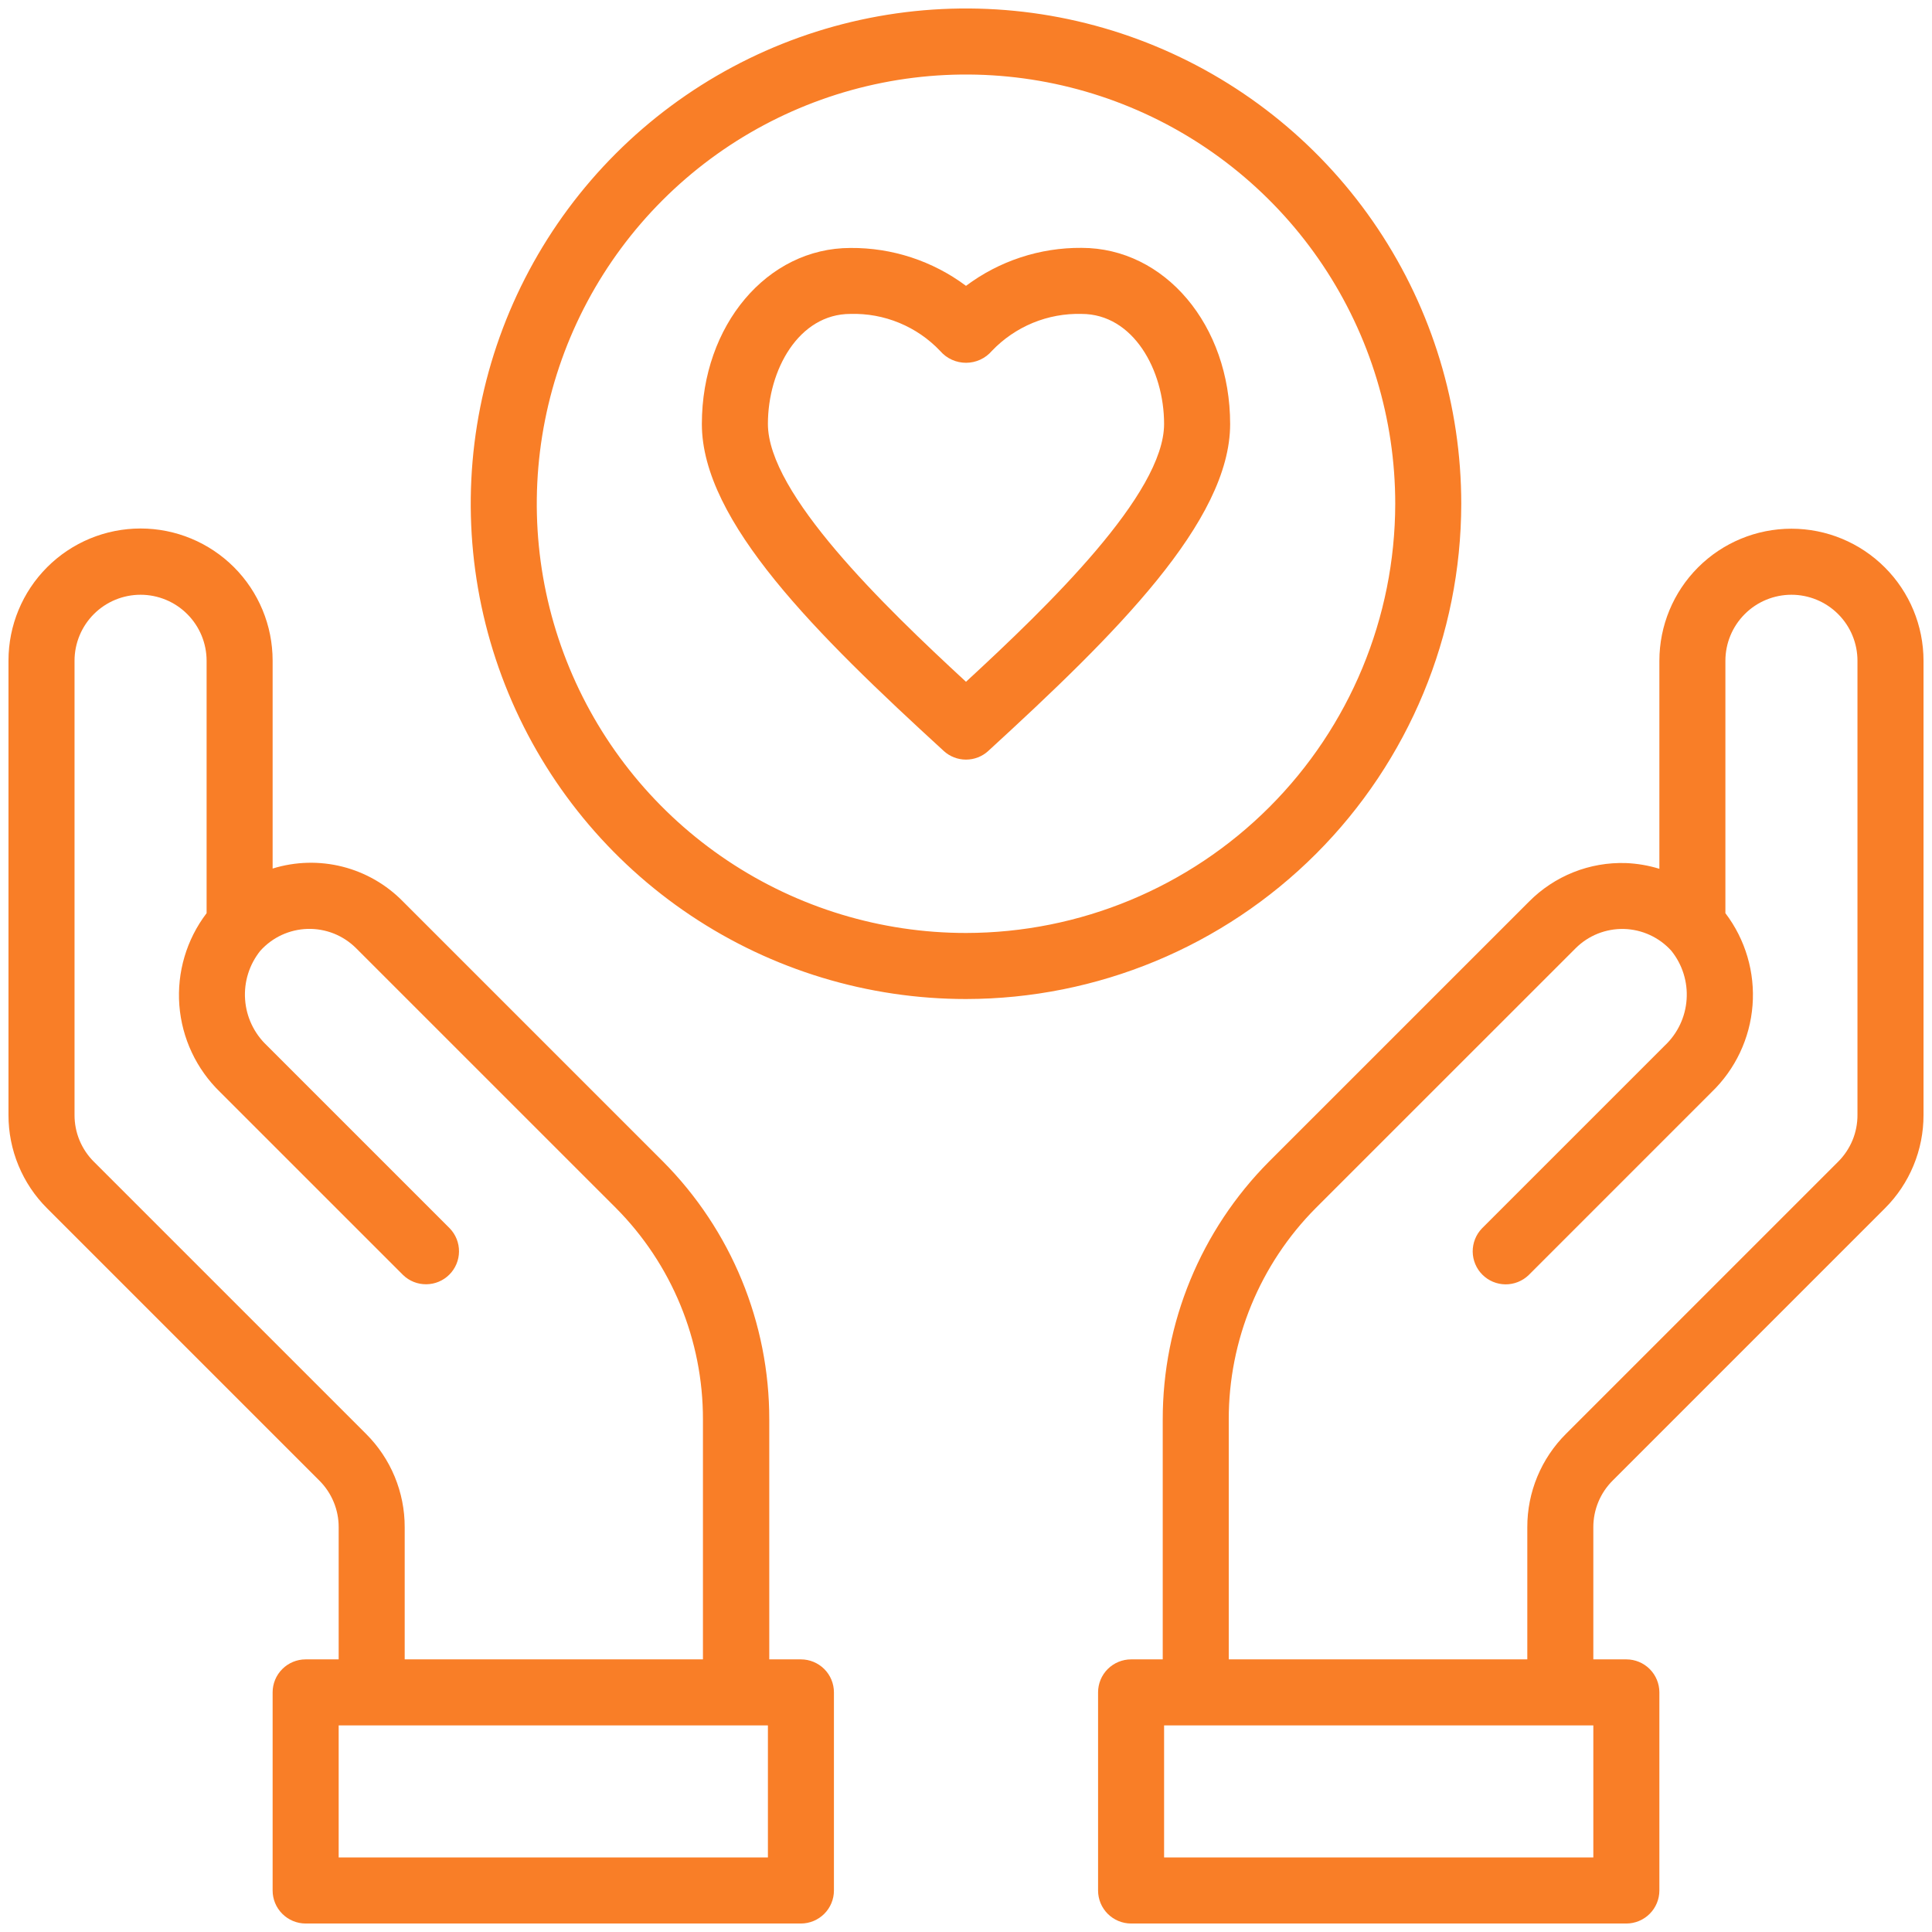 <svg width="64" height="64" viewBox="0 0 64 64" fill="none" xmlns="http://www.w3.org/2000/svg">
<path d="M26.531 54.969H25.483V47.029C25.488 43.824 24.221 40.747 21.96 38.474L13.352 29.866C12.802 29.303 12.108 28.903 11.346 28.71C10.583 28.517 9.782 28.539 9.031 28.772V21.882C9.031 20.721 8.57 19.609 7.75 18.788C6.929 17.968 5.817 17.507 4.656 17.507C3.496 17.507 2.383 17.968 1.563 18.788C0.742 19.609 0.281 20.721 0.281 21.882V36.934C0.28 37.509 0.392 38.079 0.613 38.611C0.833 39.143 1.156 39.626 1.564 40.031L10.577 49.044C10.781 49.247 10.943 49.488 11.053 49.754C11.164 50.02 11.22 50.306 11.219 50.594V54.969H10.125C9.835 54.969 9.557 55.084 9.352 55.289C9.146 55.494 9.031 55.772 9.031 56.062V62.625C9.031 62.915 9.146 63.193 9.352 63.398C9.557 63.603 9.835 63.719 10.125 63.719H26.531C26.821 63.719 27.099 63.603 27.305 63.398C27.51 63.193 27.625 62.915 27.625 62.625V56.062C27.625 55.772 27.51 55.494 27.305 55.289C27.099 55.084 26.821 54.969 26.531 54.969ZM12.123 47.496L3.111 38.485C2.906 38.282 2.745 38.04 2.634 37.774C2.524 37.508 2.468 37.222 2.469 36.934V21.889C2.469 21.309 2.699 20.753 3.109 20.343C3.52 19.932 4.076 19.702 4.656 19.702C5.236 19.702 5.793 19.932 6.203 20.343C6.613 20.753 6.844 21.309 6.844 21.889V30.25C6.179 31.122 5.858 32.208 5.941 33.301C6.025 34.394 6.507 35.419 7.295 36.18L13.352 42.236C13.558 42.436 13.834 42.546 14.121 42.543C14.408 42.541 14.682 42.426 14.885 42.223C15.088 42.02 15.203 41.746 15.205 41.459C15.208 41.172 15.097 40.896 14.898 40.69L8.842 34.634C8.418 34.234 8.159 33.689 8.119 33.108C8.078 32.526 8.258 31.951 8.623 31.496C8.822 31.275 9.063 31.097 9.332 30.972C9.602 30.848 9.894 30.779 10.191 30.771C10.487 30.763 10.783 30.816 11.059 30.925C11.334 31.035 11.585 31.2 11.795 31.409L20.404 40.017C22.253 41.877 23.289 44.395 23.286 47.017V54.969H13.406V50.594C13.408 50.018 13.295 49.448 13.075 48.917C12.855 48.385 12.531 47.902 12.123 47.496ZM25.438 61.531H11.219V57.156H25.438V61.531ZM59.344 17.514C58.183 17.514 57.071 17.975 56.25 18.796C55.43 19.616 54.969 20.729 54.969 21.889V28.78C54.608 28.669 54.235 28.605 53.858 28.59C53.263 28.571 52.671 28.674 52.119 28.895C51.567 29.115 51.066 29.448 50.648 29.87L42.039 38.478C39.78 40.75 38.513 43.825 38.517 47.029V54.969H37.469C37.179 54.969 36.901 55.084 36.695 55.289C36.49 55.494 36.375 55.772 36.375 56.062V62.625C36.375 62.915 36.49 63.193 36.695 63.398C36.901 63.603 37.179 63.719 37.469 63.719H53.875C54.165 63.719 54.443 63.603 54.648 63.398C54.853 63.193 54.969 62.915 54.969 62.625V56.062C54.969 55.772 54.853 55.494 54.648 55.289C54.443 55.084 54.165 54.969 53.875 54.969H52.781V50.594C52.78 50.306 52.837 50.02 52.947 49.754C53.057 49.488 53.219 49.247 53.423 49.044L62.436 40.031C62.844 39.626 63.167 39.143 63.387 38.611C63.608 38.079 63.72 37.509 63.719 36.934V21.889C63.719 20.729 63.258 19.616 62.437 18.796C61.617 17.975 60.504 17.514 59.344 17.514ZM52.781 61.531H38.562V57.156H52.781V61.531ZM61.531 36.934C61.532 37.222 61.476 37.508 61.366 37.774C61.255 38.04 61.093 38.282 60.889 38.485L51.877 47.496C51.469 47.902 51.145 48.385 50.925 48.917C50.705 49.448 50.592 50.018 50.594 50.594V54.969H40.704V47.019C40.701 44.397 41.737 41.88 43.586 40.019L52.195 31.412C52.405 31.202 52.656 31.037 52.932 30.927C53.208 30.818 53.503 30.765 53.8 30.773C54.096 30.782 54.388 30.85 54.658 30.975C54.927 31.099 55.169 31.277 55.367 31.498C55.732 31.953 55.912 32.528 55.871 33.11C55.831 33.691 55.573 34.236 55.148 34.636L49.092 40.692C48.893 40.898 48.783 41.175 48.785 41.461C48.788 41.748 48.903 42.023 49.105 42.225C49.308 42.428 49.583 42.543 49.869 42.546C50.156 42.548 50.432 42.438 50.639 42.239L56.695 36.182C57.486 35.422 57.97 34.398 58.055 33.304C58.14 32.21 57.82 31.123 57.156 30.25V21.889C57.156 21.309 57.387 20.753 57.797 20.343C58.207 19.932 58.764 19.702 59.344 19.702C59.924 19.702 60.48 19.932 60.891 20.343C61.301 20.753 61.531 21.309 61.531 21.889V36.934ZM48.406 16.688C48.406 13.443 47.444 10.271 45.641 7.573C43.839 4.875 41.276 2.772 38.278 1.53C35.281 0.288 31.982 -0.037 28.799 0.596C25.617 1.23 22.694 2.792 20.399 5.087C18.105 7.381 16.542 10.304 15.909 13.487C15.276 16.669 15.601 19.968 16.843 22.966C18.084 25.964 20.187 28.526 22.885 30.329C25.583 32.132 28.755 33.094 32 33.094C36.35 33.089 40.52 31.359 43.596 28.283C46.671 25.207 48.401 21.037 48.406 16.688ZM32 30.906C29.188 30.906 26.439 30.072 24.101 28.51C21.762 26.948 19.94 24.727 18.864 22.129C17.787 19.531 17.506 16.672 18.055 13.914C18.603 11.155 19.957 8.622 21.946 6.633C23.934 4.645 26.468 3.291 29.226 2.742C31.984 2.193 34.843 2.475 37.441 3.551C40.039 4.627 42.26 6.45 43.822 8.788C45.385 11.126 46.219 13.875 46.219 16.688C46.214 20.457 44.715 24.071 42.049 26.737C39.384 29.402 35.77 30.902 32 30.906Z" fill="#F97E27"/>
<path d="M35.828 8.211C34.449 8.2 33.104 8.642 32 9.469C30.895 8.643 29.551 8.203 28.172 8.214C25.412 8.214 23.25 10.777 23.25 14.047C23.25 17.27 27.039 21.01 31.261 24.875C31.462 25.061 31.726 25.163 32 25.163C32.274 25.163 32.538 25.061 32.739 24.875C36.961 21.006 40.75 17.265 40.75 14.047C40.75 10.774 38.588 8.211 35.828 8.211ZM32 22.585C29.258 20.054 25.438 16.351 25.438 14.044C25.438 12.252 26.46 10.399 28.172 10.399C28.726 10.383 29.278 10.484 29.79 10.696C30.303 10.908 30.765 11.225 31.146 11.628C31.253 11.751 31.384 11.85 31.533 11.917C31.681 11.984 31.842 12.018 32.005 12.018C32.168 12.017 32.329 11.981 32.476 11.913C32.624 11.844 32.755 11.744 32.861 11.62C33.243 11.221 33.704 10.906 34.215 10.695C34.726 10.485 35.276 10.384 35.828 10.399C37.54 10.399 38.562 12.258 38.562 14.044C38.562 16.36 34.742 20.054 32 22.585Z" fill="#F97E27"/>
</svg>
